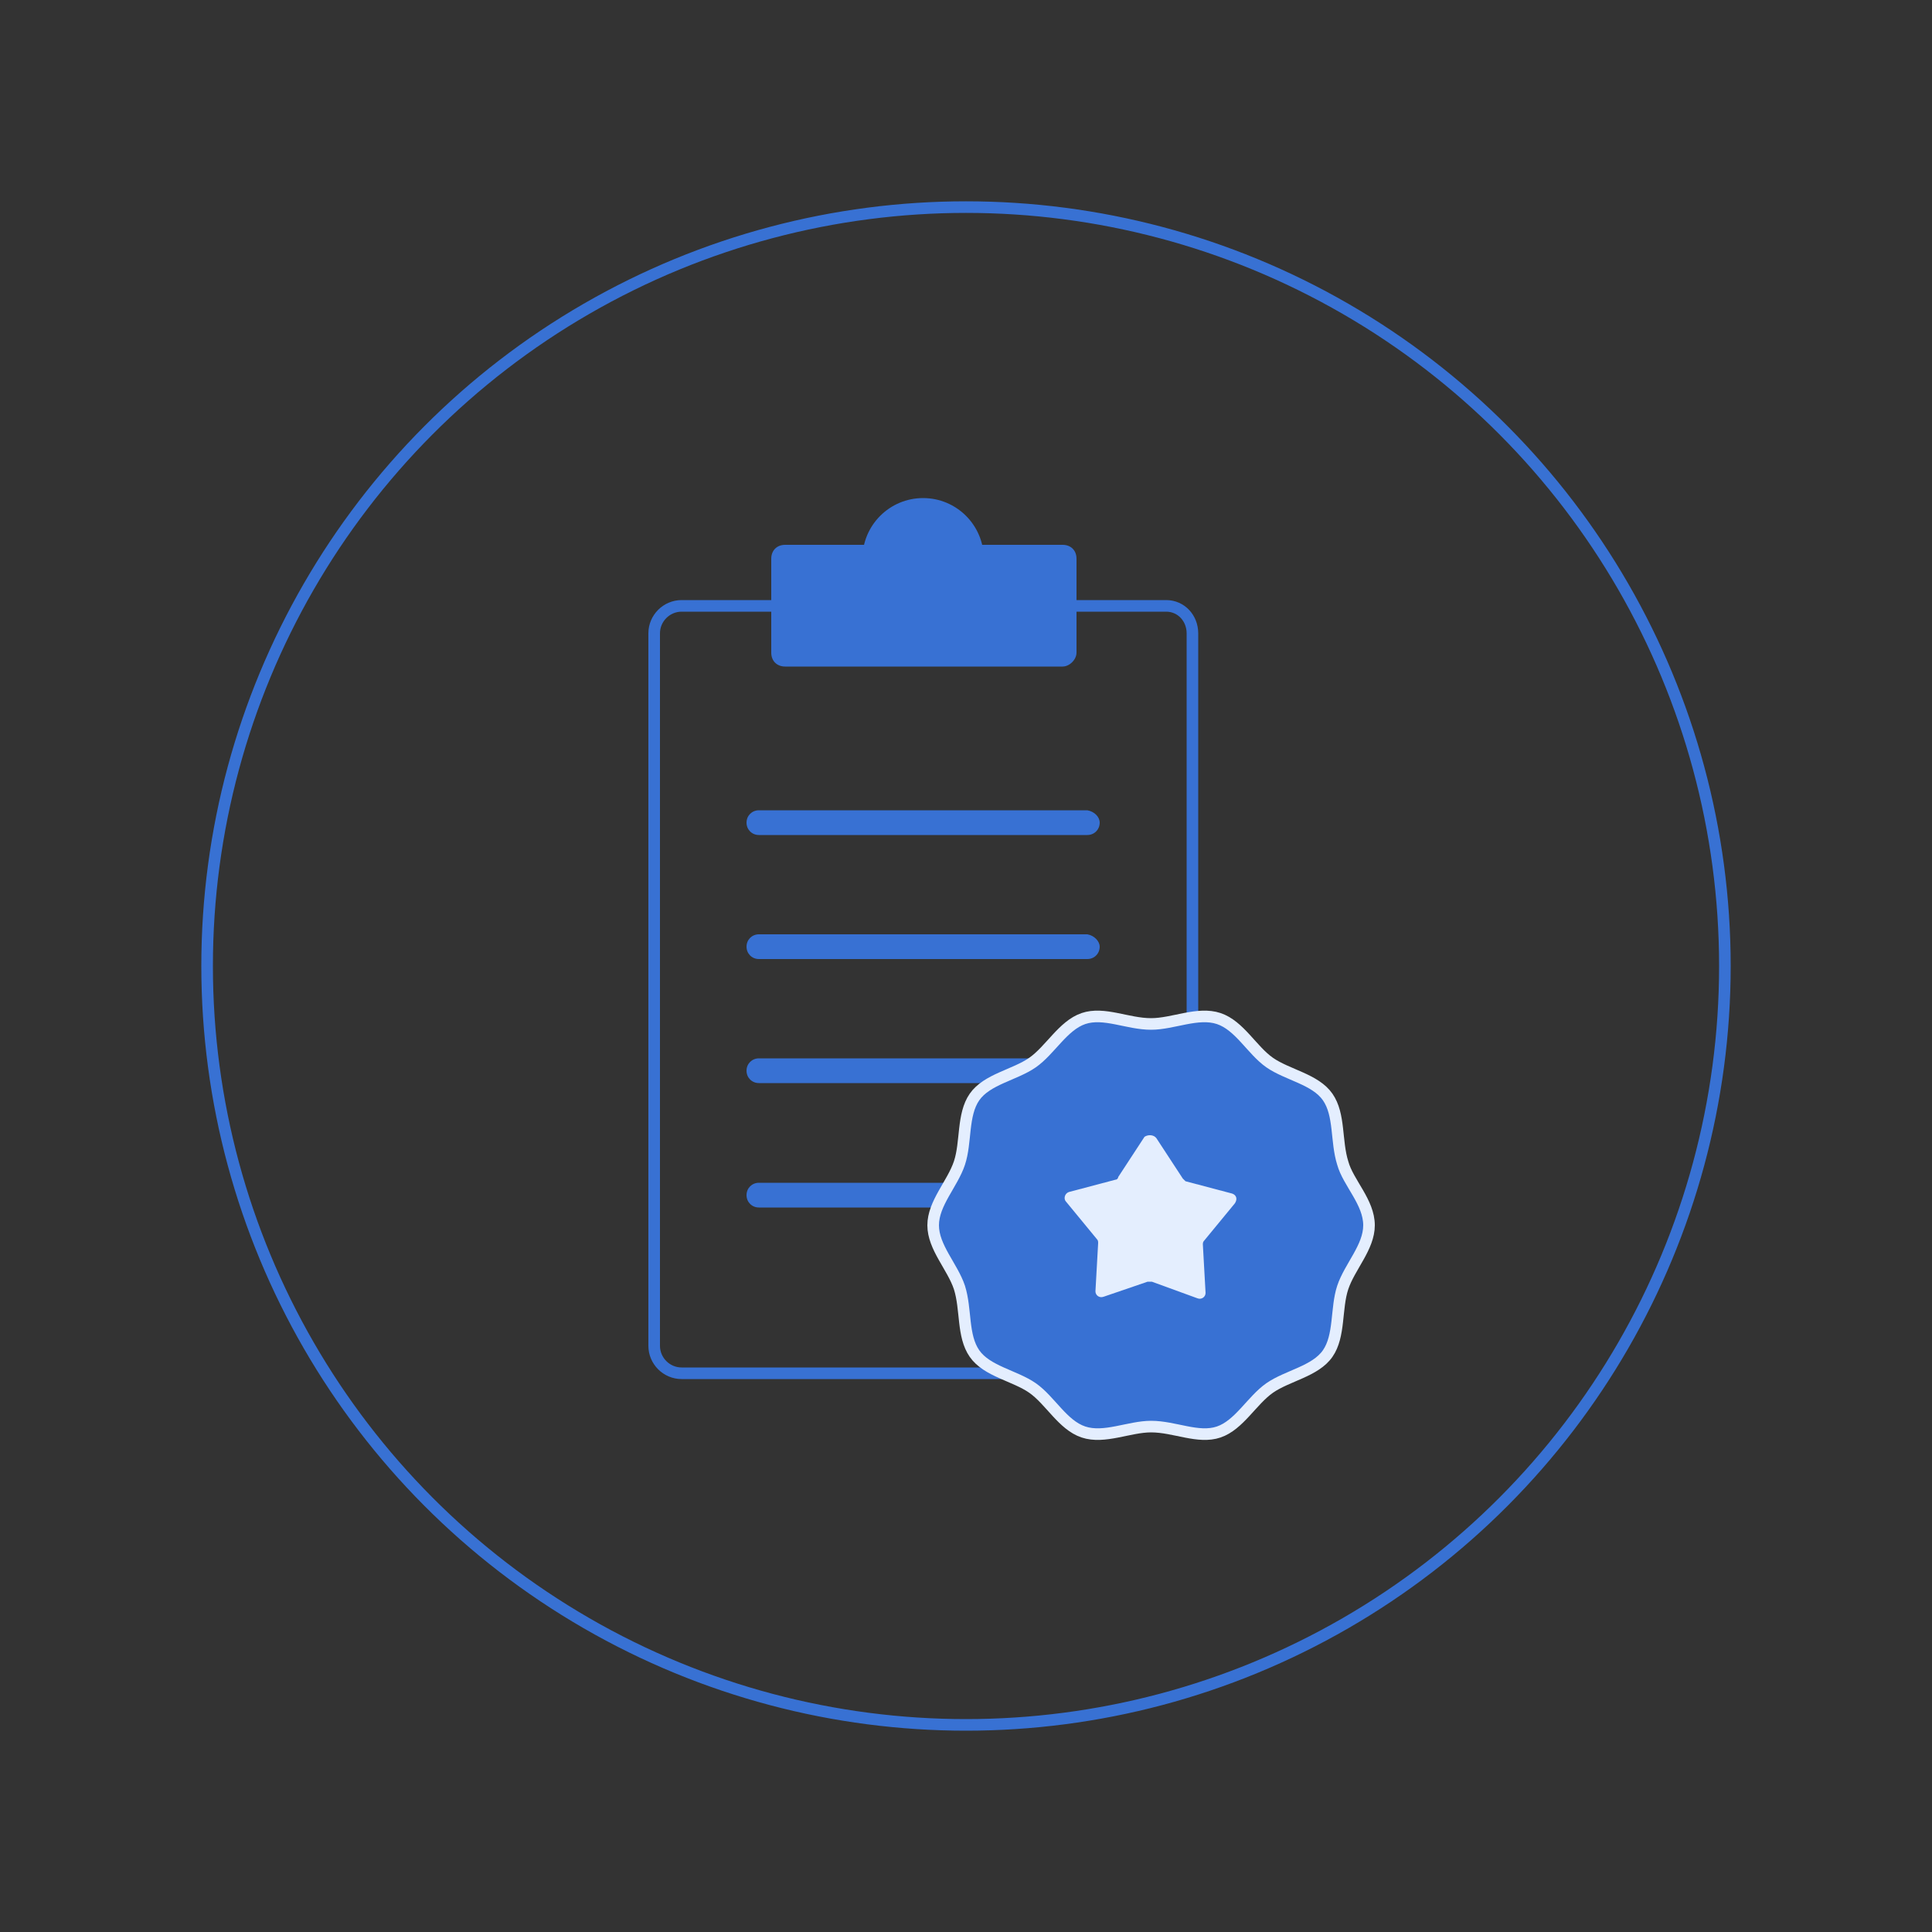 <?xml version="1.0" encoding="utf-8"?>
<!-- Generator: Adobe Illustrator 17.1.0, SVG Export Plug-In . SVG Version: 6.00 Build 0)  -->
<!DOCTYPE svg PUBLIC "-//W3C//DTD SVG 1.1//EN" "http://www.w3.org/Graphics/SVG/1.1/DTD/svg11.dtd">
<svg version="1.1" id="Слой_1" xmlns="http://www.w3.org/2000/svg" xmlns:xlink="http://www.w3.org/1999/xlink" x="0px" y="0px"
	 viewBox="0 0 500 500" enable-background="new 0 0 500 500" xml:space="preserve">
<rect x="0" y="0" width="500" height="500" fill="#333333" stroke="none"/>
<circle id="внутр._круг" fill="none" stroke="#3871D3" stroke-width="3" stroke-miterlimit="10" cx="250" cy="250" r="196.4"/>
<g>
	<path id="сертификат" fill="none" stroke="#3871D3" stroke-width="3" stroke-miterlimit="10" d="M301.8,355.4H176.4
		c-3.9,0-7.1-3.2-7.1-7.1V163.9c0-3.9,3.2-7.1,7.1-7.1h125.4c3.9,0,6.8,3.2,6.8,7.1v184.6C308.6,352.1,305.4,355.4,301.8,355.4z"/>
	<path fill="#3871D3" d="M275,172.5h-71.8c-2.1,0-3.6-1.4-3.6-3.6v-24.3c0-2.1,1.4-3.6,3.6-3.6H275c2.1,0,3.6,1.4,3.6,3.6v24.3
		C278.6,170.7,276.8,172.5,275,172.5z"/>
	<circle fill="#3871D3" cx="238.9" cy="144.6" r="15.7"/>
	<path fill="#3871D3" d="M284.6,212.9c0,1.8-1.4,3.2-3.2,3.2h-85c-1.8,0-3.2-1.4-3.2-3.2l0,0c0-1.8,1.4-3.2,3.2-3.2h85
		C283.2,210,284.6,211.4,284.6,212.9L284.6,212.9z"/>
	<path fill="#3871D3" d="M284.6,245c0,1.8-1.4,3.2-3.2,3.2h-85c-1.8,0-3.2-1.4-3.2-3.2l0,0c0-1.8,1.4-3.2,3.2-3.2h85
		C283.2,242.1,284.6,243.6,284.6,245L284.6,245z"/>
	<path fill="#3871D3" d="M284.6,277.1c0,1.8-1.4,3.2-3.2,3.2h-85c-1.8,0-3.2-1.4-3.2-3.2l0,0c0-1.8,1.4-3.2,3.2-3.2h85
		C283.2,274.3,284.6,275.7,284.6,277.1L284.6,277.1z"/>
	<path fill="#3871D3" d="M284.6,309.3c0,1.8-1.4,3.2-3.2,3.2h-85c-1.8,0-3.2-1.4-3.2-3.2l0,0c0-1.8,1.4-3.2,3.2-3.2h85
		C283.2,306.4,284.6,307.9,284.6,309.3L284.6,309.3z"/>
	<g>
		<path fill="#3871D3" d="M354.3,317.1c0,5.7-5,10.7-6.8,16.1s-0.7,12.5-3.9,17.1c-3.2,4.6-10.4,5.7-15,8.9s-7.9,9.6-13.2,11.4
			s-11.4-1.4-17.5-1.4c-5.7,0-12.1,3.2-17.5,1.4s-8.6-8.2-13.2-11.4c-4.6-3.2-11.8-4.3-15-8.9s-2.1-11.4-3.9-17.1
			c-1.8-5.4-6.8-10.4-6.8-16.1s5-10.7,6.8-16.1s0.7-12.5,3.9-17.1s10.4-5.7,15-8.9c4.6-3.2,7.9-9.6,13.2-11.4s11.4,1.4,17.5,1.4
			c5.7,0,12.1-3.2,17.5-1.4s8.6,8.2,13.2,11.4c4.6,3.2,11.8,4.3,15,8.9s2.1,11.4,3.9,17.1C348.9,306.1,354.3,311.1,354.3,317.1z"/>
		<path fill="none" stroke="#E4EEFE" stroke-width="3" stroke-miterlimit="10" d="M354.3,317.1c0,5.7-5,10.7-6.8,16.1
			s-0.7,12.5-3.9,17.1c-3.2,4.6-10.4,5.7-15,8.9s-7.9,9.6-13.2,11.4s-11.4-1.4-17.5-1.4c-5.7,0-12.1,3.2-17.5,1.4
			s-8.6-8.2-13.2-11.4c-4.6-3.2-11.8-4.3-15-8.9s-2.1-11.4-3.9-17.1c-1.8-5.4-6.8-10.4-6.8-16.1s5-10.7,6.8-16.1s0.7-12.5,3.9-17.1
			s10.4-5.7,15-8.9c4.6-3.2,7.9-9.6,13.2-11.4s11.4,1.4,17.5,1.4c5.7,0,12.1-3.2,17.5-1.4s8.6,8.2,13.2,11.4
			c4.6,3.2,11.8,4.3,15,8.9s2.1,11.4,3.9,17.1C348.9,306.1,354.3,311.1,354.3,317.1z"/>
	</g>
	<path fill="#E4EEFE" d="M299.3,294.6l6.8,10.4c0.4,0.4,0.4,0.4,0.7,0.7l12.1,3.2c1.1,0.4,1.4,1.4,0.7,2.5l-7.9,9.6
		c-0.4,0.4-0.4,0.7-0.4,1.1l0.7,12.5c0,1.1-1.1,1.8-2.1,1.4l-11.8-4.3c-0.4,0-0.7,0-1.1,0l-11.4,3.9c-1.1,0.4-2.1-0.4-2.1-1.4
		l0.7-12.5c0-0.4,0-0.7-0.4-1.1l-7.9-9.6c-0.7-0.7-0.4-2.1,0.7-2.5l12.1-3.2c0.4,0,0.7-0.4,0.7-0.7l6.8-10.4
		C297.1,293.6,298.6,293.6,299.3,294.6z"/>
</g>
</svg>
